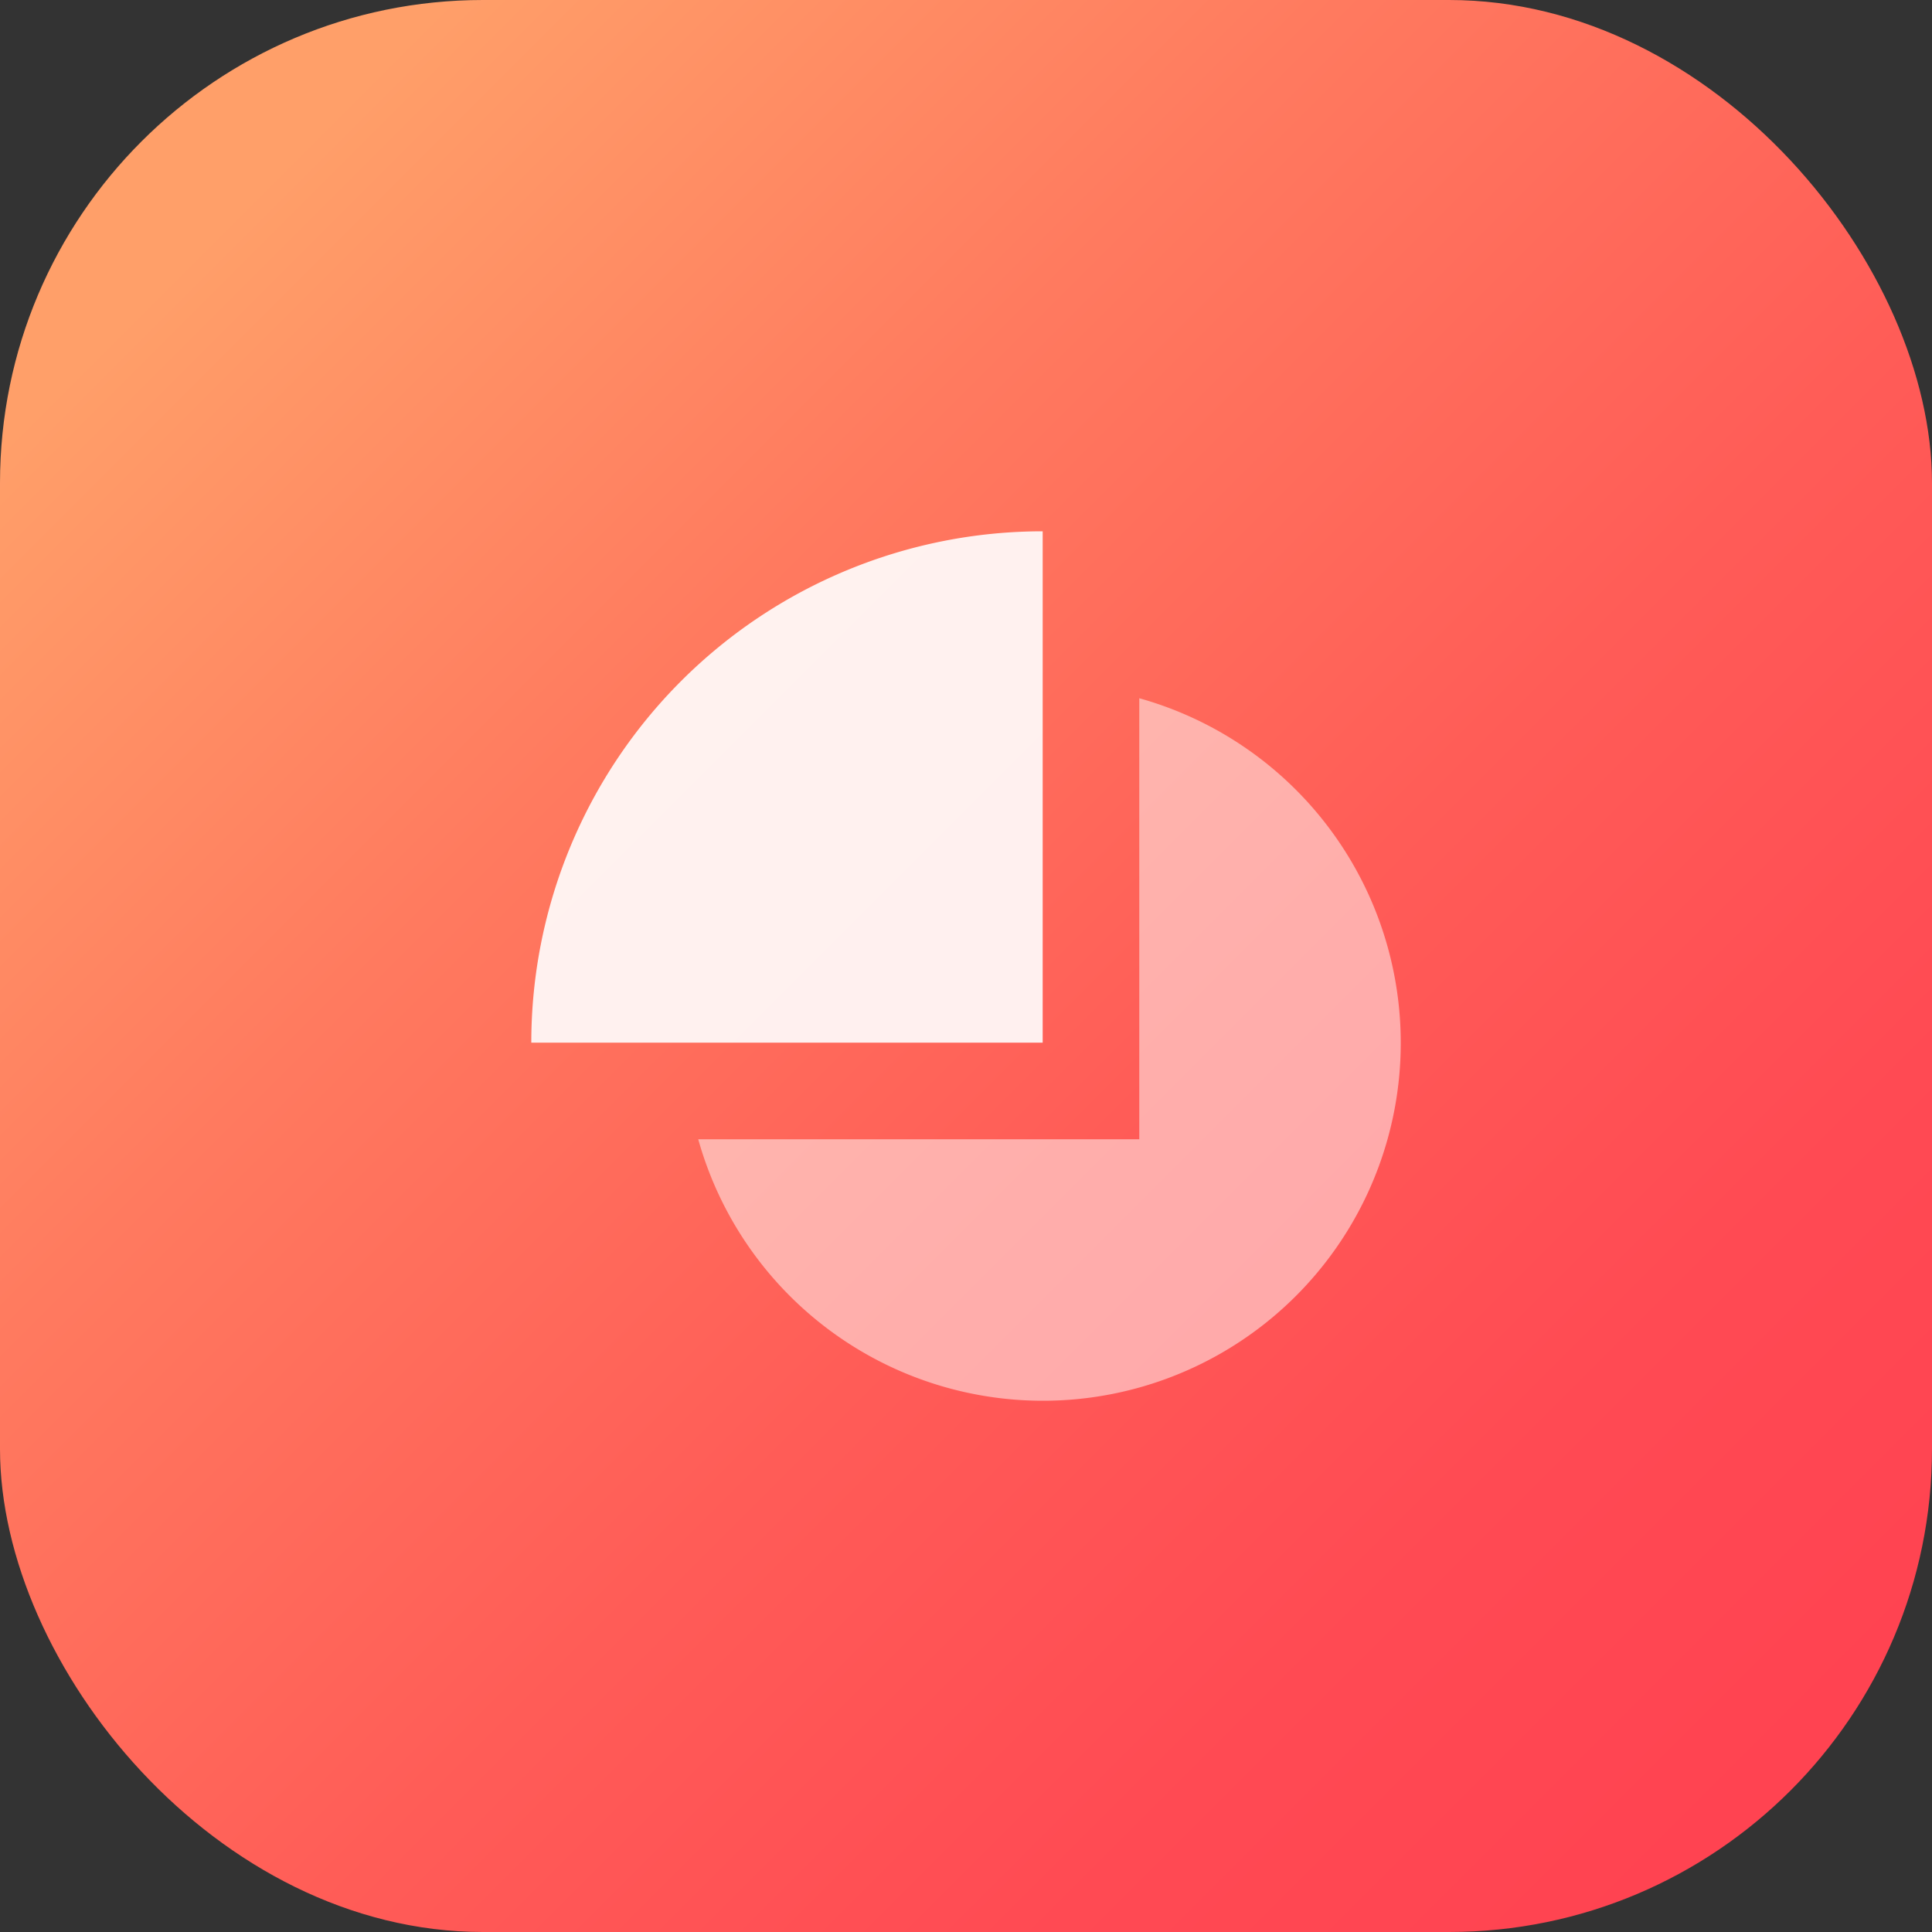 <svg id="Layer_1" data-name="Layer 1" xmlns="http://www.w3.org/2000/svg" xmlns:xlink="http://www.w3.org/1999/xlink" viewBox="0 0 128 128"><rect x="0" y="0" width="128" height="128" fill="#333333" stroke="none"/><defs><style>.cls-1{fill:url(#linear-gradient);}.cls-2,.cls-3{fill:#fff;}.cls-2{opacity:0.9;}.cls-3{opacity:0.5;}</style><linearGradient id="linear-gradient" x1="14.75" y1="14.75" x2="117.18" y2="117.18" gradientUnits="userSpaceOnUse"><stop offset="0" stop-color="#ff9f69"/><stop offset="0.29" stop-color="#ff7a5f"/><stop offset="0.58" stop-color="#ff5c57"/><stop offset="0.82" stop-color="#ff4a53"/><stop offset="1" stop-color="#ff4351"/></linearGradient></defs><rect class="cls-1" width="128" height="128" rx="32"/><path class="cls-2" d="M35.2,69.08A33.88,33.88,0,0,1,69.08,35.2V69.08Z"/><path class="cls-3" d="M75.48,75.48H46.26A23.71,23.71,0,1,0,75.48,46.26Z"/></svg>
